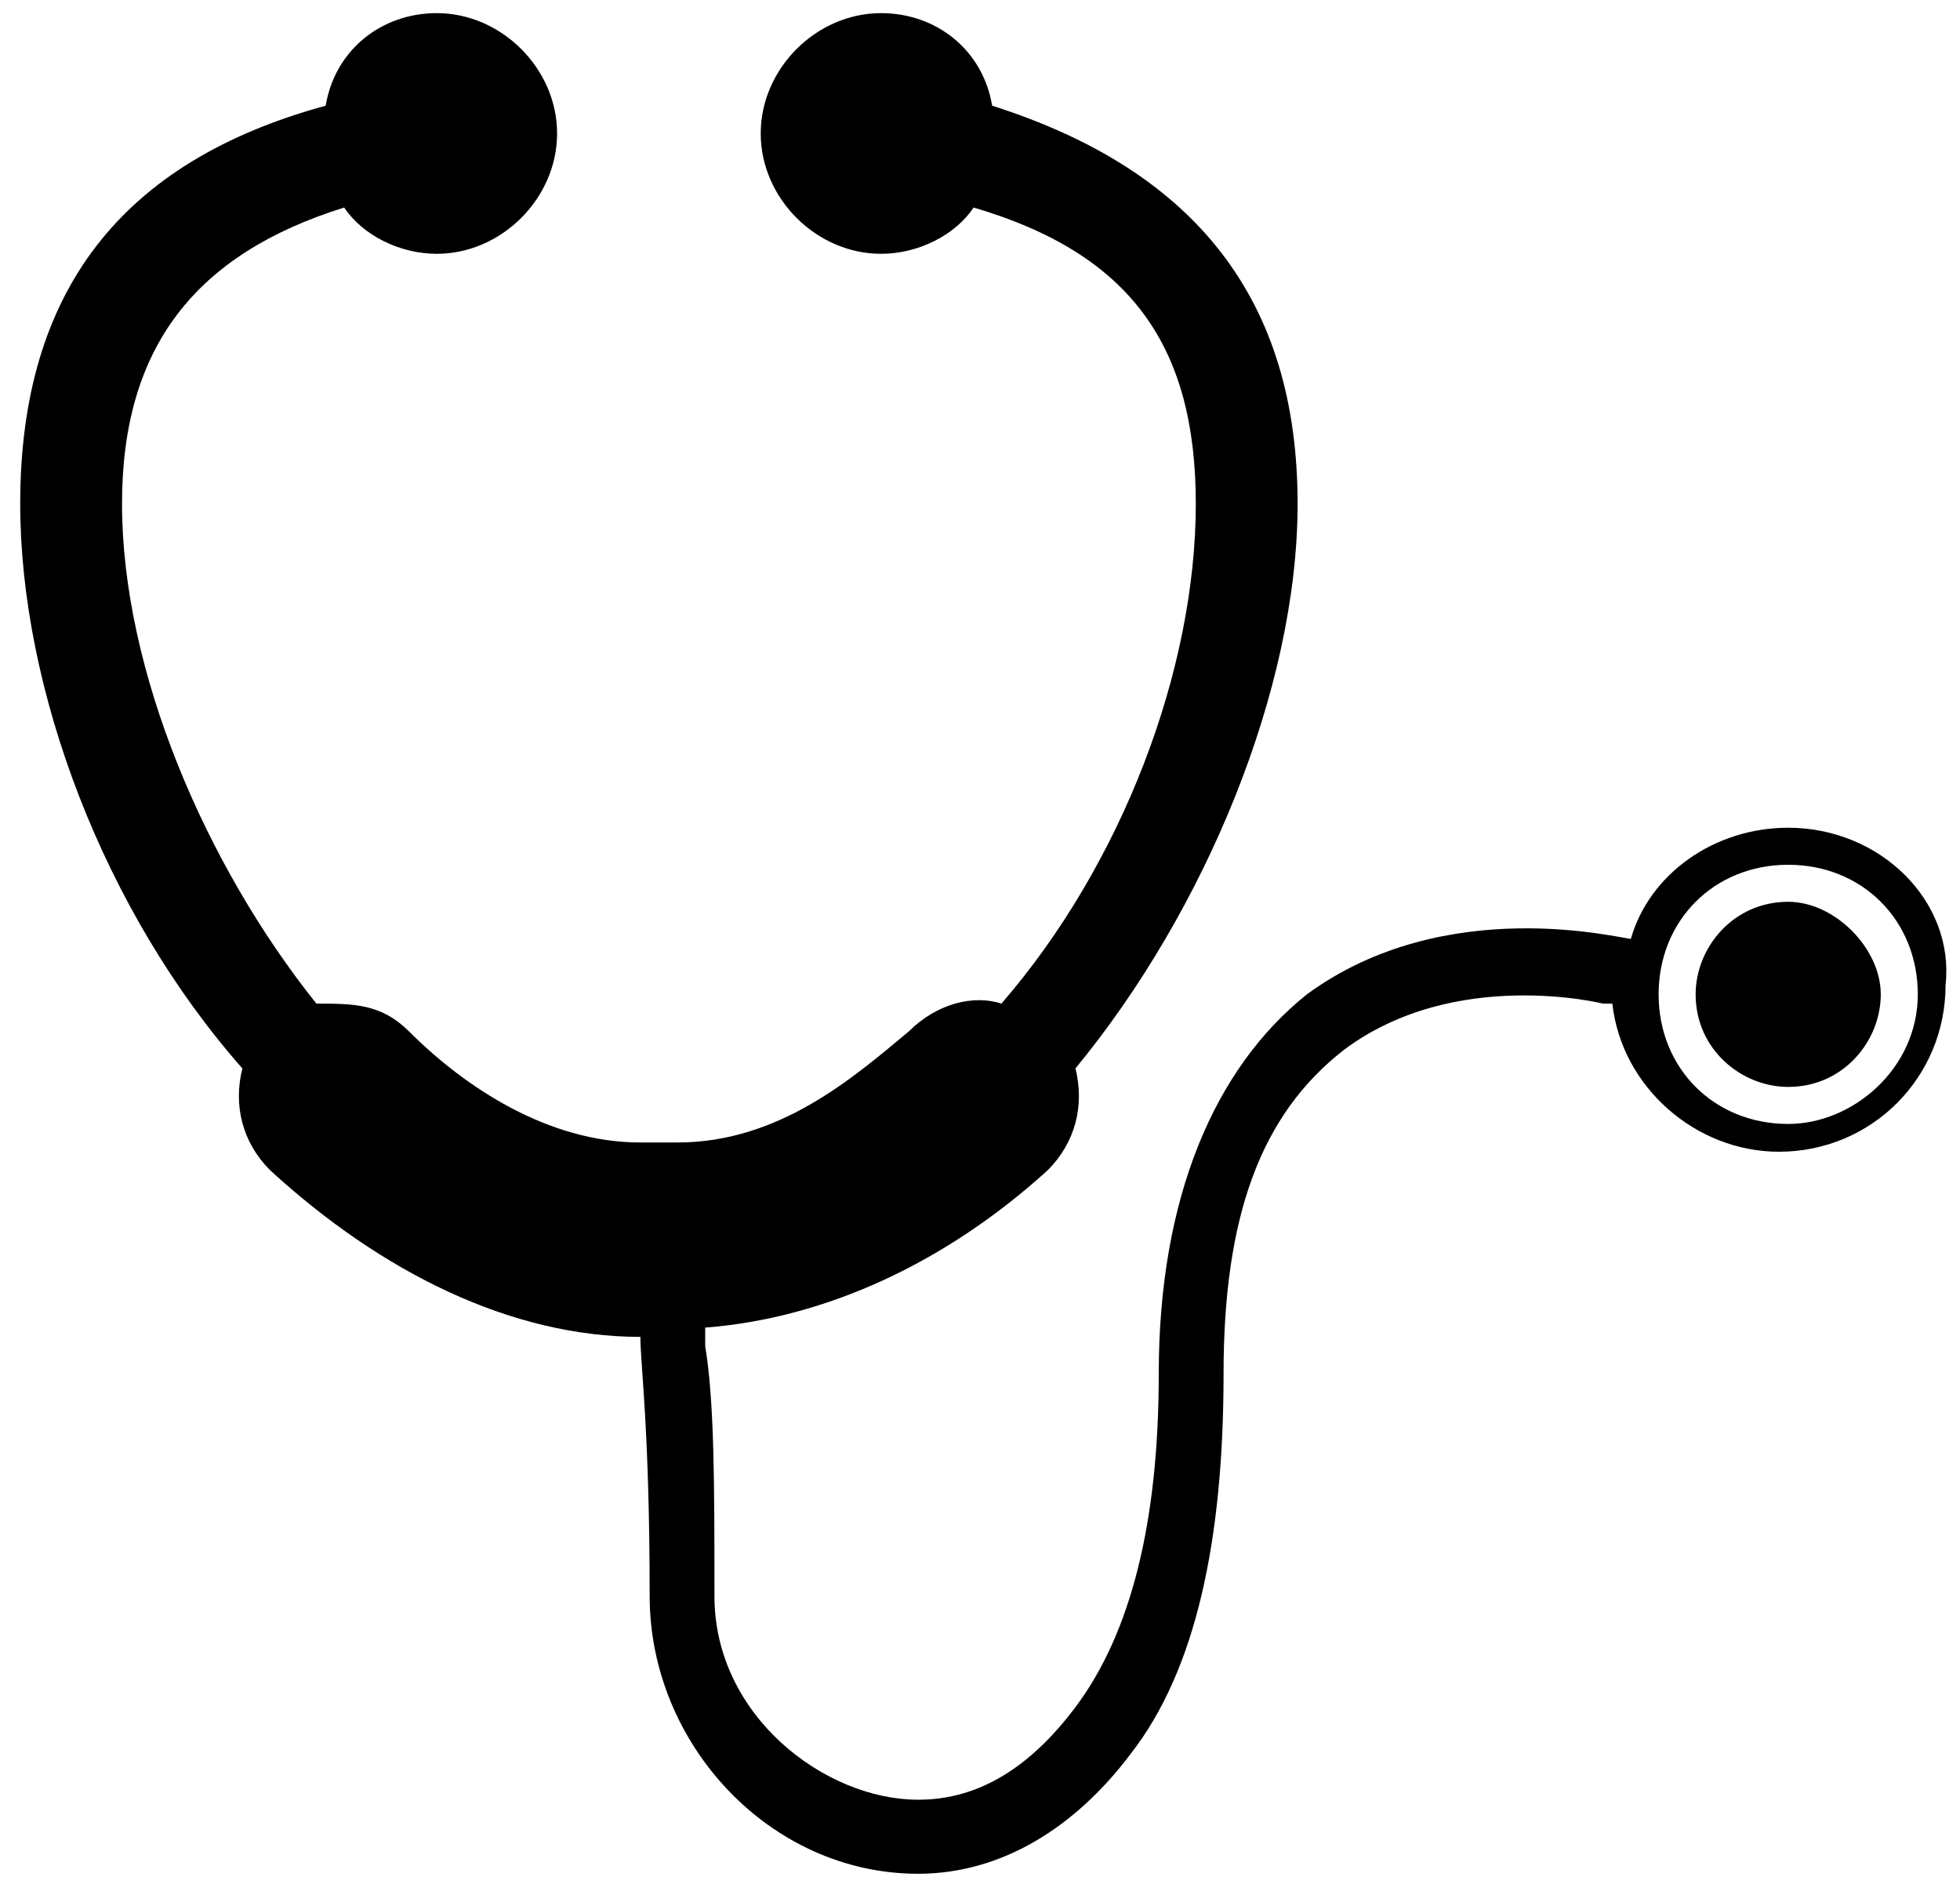 <svg width="90" height="87" viewBox="0 0 90 87" fill="none" xmlns="http://www.w3.org/2000/svg">
<path d="M82.111 38.007C78.711 38.007 75.736 40.132 74.886 43.108C74.461 43.108 66.385 40.982 60.009 45.658C55.759 49.058 53.208 55.009 53.208 63.085C53.208 69.885 51.933 74.986 49.383 78.386C46.833 81.787 44.282 82.637 42.157 82.637C37.907 82.637 32.806 78.811 32.806 73.286C32.806 68.185 32.806 64.36 32.381 61.81C32.381 61.385 32.381 61.385 32.381 60.959C37.907 60.534 43.432 57.984 48.108 53.734C49.383 52.459 49.808 50.758 49.383 49.058C55.334 41.833 59.584 31.631 59.584 23.131C59.584 13.78 54.909 7.829 45.558 4.854C45.133 2.303 43.007 0.603 40.457 0.603C37.482 0.603 34.931 3.153 34.931 6.129C34.931 9.104 37.482 11.654 40.457 11.654C42.157 11.654 43.857 10.804 44.708 9.529C51.933 11.654 54.909 15.905 54.909 23.131C54.909 30.781 51.508 39.707 45.983 46.083C44.708 45.658 43.007 46.083 41.732 47.358C39.182 49.483 35.782 52.459 31.106 52.459C30.681 52.459 30.256 52.459 30.256 52.459C29.831 52.459 29.406 52.459 29.406 52.459C25.155 52.459 21.33 49.908 18.78 47.358C17.505 46.083 16.23 46.083 14.529 46.083C9.429 39.707 5.603 30.781 5.603 23.131C5.603 15.905 9.004 11.654 15.805 9.529C16.655 10.804 18.355 11.654 20.055 11.654C23.03 11.654 25.581 9.104 25.581 6.129C25.581 3.153 23.03 0.603 20.055 0.603C17.505 0.603 15.38 2.303 14.954 4.854C5.603 7.404 0.928 13.354 0.928 23.131C0.928 31.631 4.753 41.833 11.129 49.058C10.704 50.758 11.129 52.459 12.404 53.734C17.505 58.409 23.455 61.385 29.406 61.385C29.406 62.66 29.831 65.635 29.831 73.286C29.831 80.086 35.357 86.037 42.157 86.037C45.983 86.037 49.383 83.912 51.933 80.511C54.909 76.686 56.184 70.736 56.184 63.085C56.184 55.859 57.884 51.184 61.709 48.208C66.81 44.383 73.611 46.083 73.611 46.083H74.036C74.461 49.908 77.861 52.884 81.686 52.884C85.937 52.884 89.337 49.483 89.337 45.233C89.762 41.407 86.362 38.007 82.111 38.007ZM82.111 51.608C78.711 51.608 76.161 49.058 76.161 45.658C76.161 42.258 78.711 39.707 82.111 39.707C85.512 39.707 88.062 42.258 88.062 45.658C88.062 49.058 85.087 51.608 82.111 51.608Z" fill="black"/>
<path d="M82.112 41.407C79.561 41.407 77.861 43.533 77.861 45.658C77.861 48.208 79.987 49.908 82.112 49.908C84.662 49.908 86.362 47.783 86.362 45.658C86.362 43.533 84.237 41.407 82.112 41.407Z" fill="black"/>
</svg>
